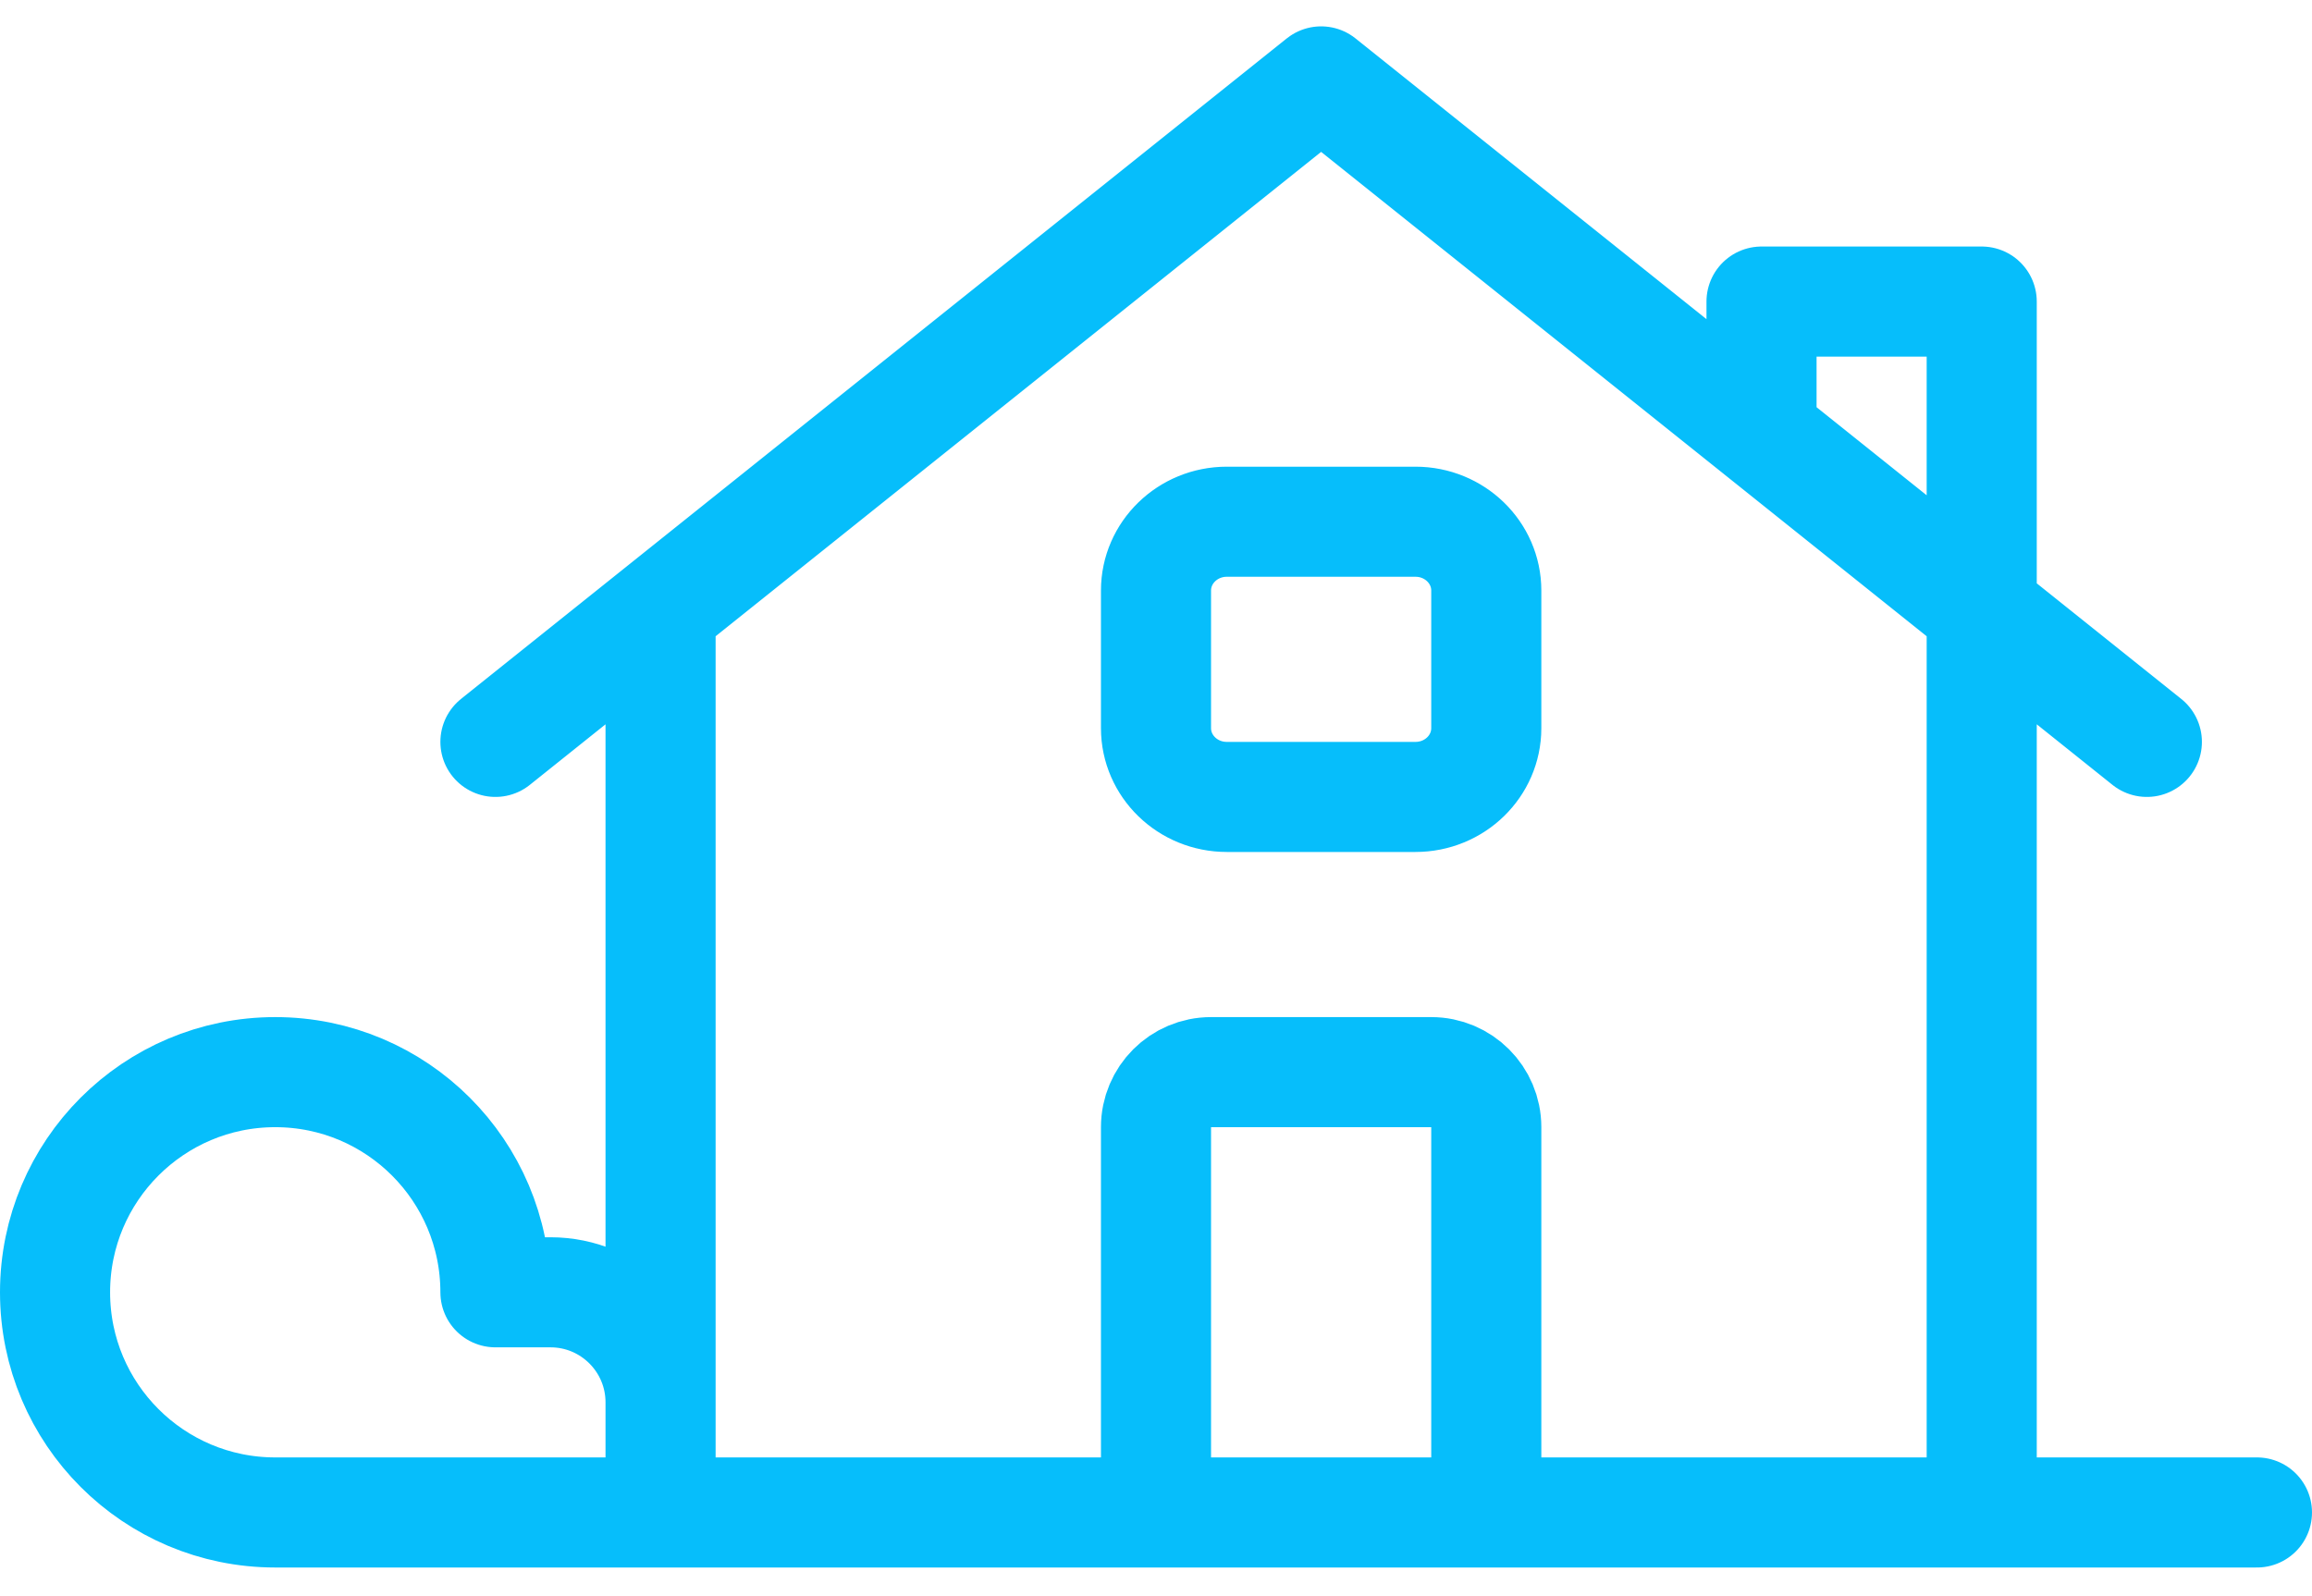 <svg width="42" height="29" viewBox="0 0 42 29" fill="none" xmlns="http://www.w3.org/2000/svg">
<path d="M9 13.479L24 1.479L39 13.479M36 27.479H12M36 27.479H41M36 27.479V5.479H32V7.879M12 27.479V11.079M12 27.479H5C2.791 27.479 1 25.689 1 23.479C1 21.27 2.791 19.479 5 19.479C7.209 19.479 9 21.27 9 23.479H10C11.105 23.479 12 24.375 12 25.479V27.479ZM27 26.479V20.479C27 19.927 26.552 19.479 26 19.479H22C21.448 19.479 21 19.927 21 20.479V26.479M21 10.729V13.229C21 13.92 21.576 14.479 22.286 14.479H25.714C26.424 14.479 27 13.92 27 13.229V10.729C27 10.039 26.424 9.479 25.714 9.479H22.286C21.576 9.479 21 10.039 21 10.729Z" stroke="#06BEFB" stroke-width="2" stroke-linecap="round" stroke-linejoin="round"/>
</svg>
